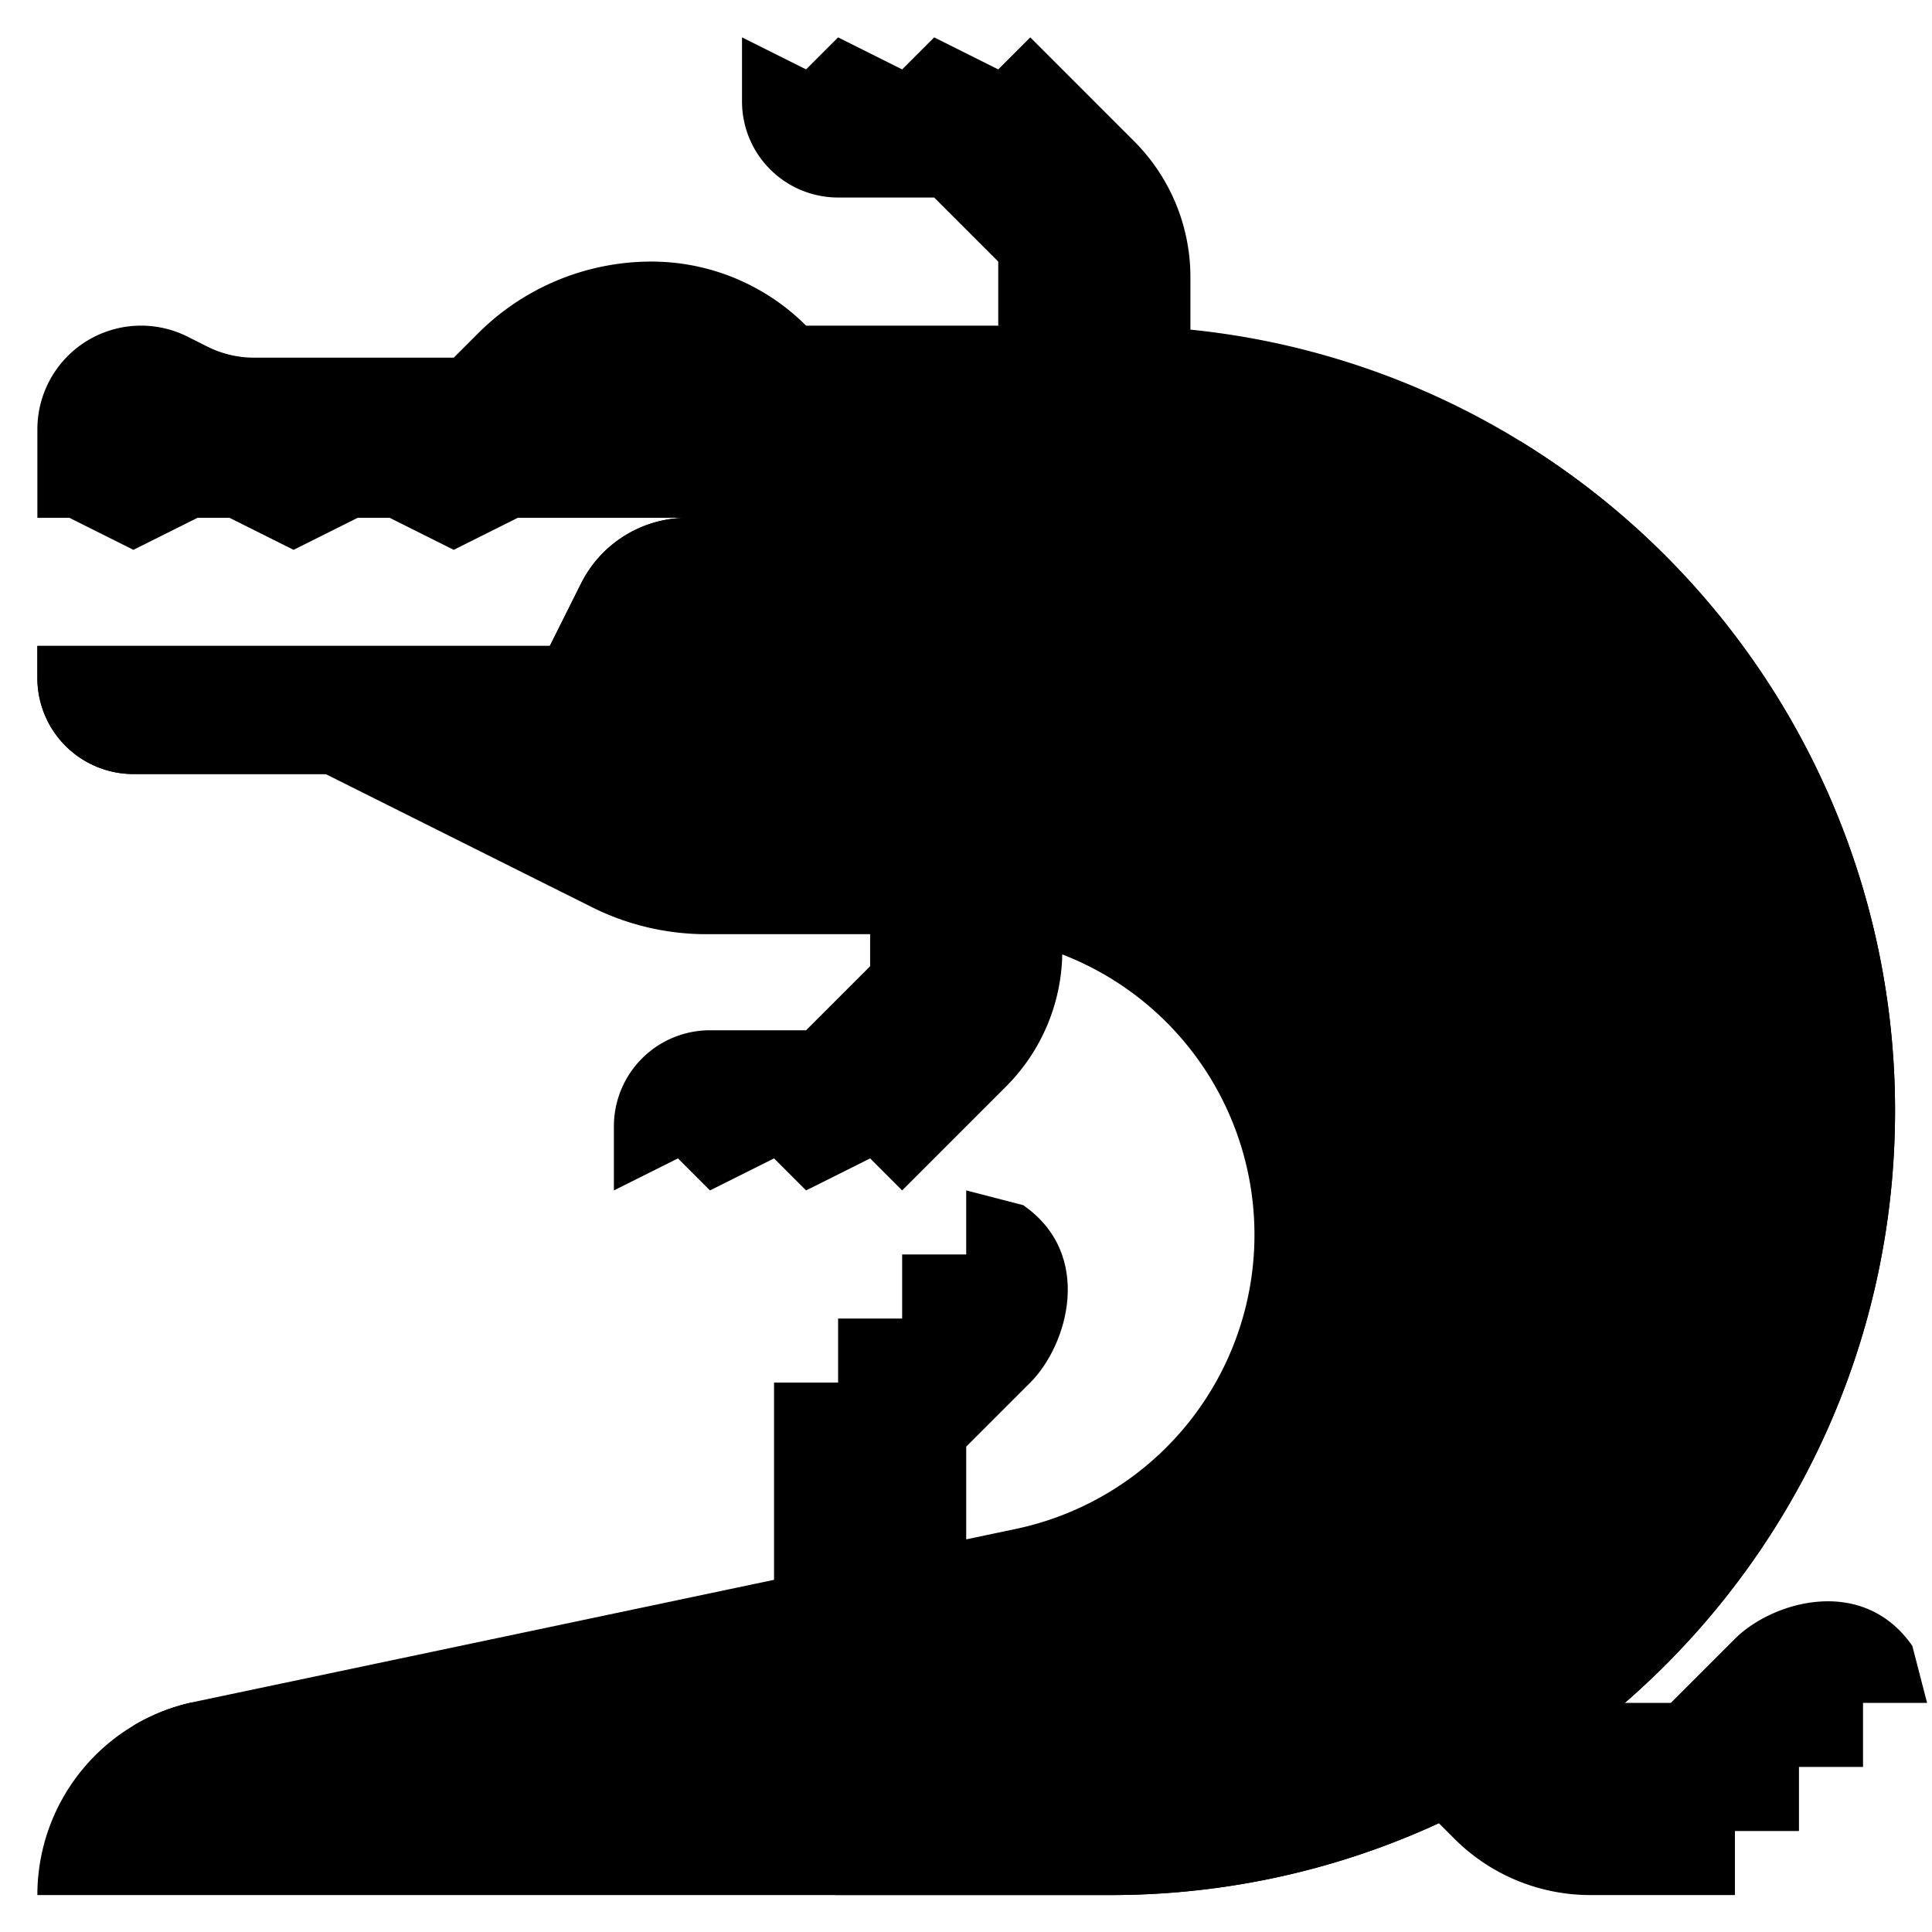 <?xml version="1.0"?>
<svg xmlns="http://www.w3.org/2000/svg" height="512px" viewBox="0 0 512 512" width="512px" class=""><g transform="matrix(1.061 0 0 1.061 -15.559 -15.559)"><g id="Flat"><path d="m270.225 315.681-14.225-3.681v16h-16v16h-16v16h-16v56l24 24 24-32v-32l16-16c9.373-9.373 16-32-1.775-44.319z" fill="#5f9548" data-original="#5F9548" class="active-path" style="fill:#000000" data-old_color="#5f9548"/><path d="m297.941 49.941-25.941-25.941-8 8-16-8-8 8-16-8-8 8-16-8v16a24 24 0 0 0 24 24h24l16 16v16l48 8v-20.118a48 48 0 0 0 -14.059-33.941z" fill="#5f9548" data-original="#5F9548" class="active-path" style="fill:#000000" data-old_color="#5f9548"/><path d="m488 292c0 108.25-87.75 196-196 196h-268a49.246 49.246 0 0 1 38.47-48.09c.22-.05.44-.1.67-.15l205.25-43.21a75.081 75.081 0 0 0 -15.47-148.55h-61.81a63.874 63.874 0 0 1 -28.62-6.76l-66.49-33.24h-48a24.006 24.006 0 0 1 -24-24v-8h128l7.8-15.6a29.666 29.666 0 0 1 25.56-16.37c-.45-.01-.9-.03-1.36-.03h-40l-16 8-16-8h-8l-16 8-16-8h-8l-16 8-16-8h-8v-22.11a25.9 25.9 0 0 1 37.47-23.16l5.06 2.54a26.007 26.007 0 0 0 11.58 2.73h49.89l6.06-6.06a61.249 61.249 0 0 1 43.31-17.94 54.636 54.636 0 0 1 38.63 16h76a195.046 195.046 0 0 1 102.22 28.74v.01a196.152 196.152 0 0 1 93.78 167.25z" fill="#7eb457" data-original="#7EB457" class="" style="fill:#000000" data-old_color="#7eb457"/><path d="m488 292c0 108.25-87.75 196-196 196h-68.75c120.49-39.99 293.41-139.2 170.97-363.25a196.152 196.152 0 0 1 93.78 167.25z" fill="#79ad54" data-original="#79AD54" class="" style="fill:#000000" data-old_color="#79ad54"/><path d="m168 104h16v16h-16z" fill="#5f9548" data-original="#5F9548" class="active-path" style="fill:#000000" data-old_color="#5f9548"/><path d="m232 240v16l-16 16h-24a24 24 0 0 0 -24 24v16l16-8 8 8 16-8 8 8 16-8 8 8 25.941-25.941a48 48 0 0 0 14.059-33.941v-28.118z" fill="#7eb457" data-original="#7EB457" class="" style="fill:#000000" data-old_color="#7eb457"/><path d="m492.319 425.775c-12.319-17.775-34.946-11.148-44.319-1.775l-16 16h-16l-48 24 9.941 9.941a48 48 0 0 0 33.941 14.059h36.118v-16h16v-16h16v-16h16z" fill="#79ad54" data-original="#79AD54" class="" style="fill:#000000" data-old_color="#79ad54"/><path d="m38.811 487.893-.223-16c9.994-.14 20.711-.416 31.854-.821l.582 15.989c-11.262.412-22.1.691-32.213.832zm64.36-2.295-.867-15.976c10.52-.572 21.232-1.243 31.839-2l1.133 15.96c-10.695.763-21.496 1.44-32.105 2.018zm64.173-4.556-1.4-15.939c10.775-.948 21.459-1.986 31.757-3.086l1.7 15.909c-10.401 1.111-21.185 2.159-32.057 3.116zm64.024-6.875-2.049-15.867c10.972-1.417 21.567-2.929 31.489-4.5l2.494 15.805c-10.07 1.595-20.814 3.126-31.934 4.562zm63.791-10.188-3.116-15.694c11.271-2.237 21.609-4.6 30.729-7.03l4.116 15.462c-9.45 2.515-20.125 4.958-31.729 7.262zm63.191-17.658-6.234-14.736a88.163 88.163 0 0 0 11.777-5.92 161.362 161.362 0 0 0 13.778-9.524l9.771 12.671a177.618 177.618 0 0 1 -15.151 10.472 104.109 104.109 0 0 1 -13.941 7.037zm53.55-40.321-11.957-10.632a163.031 163.031 0 0 0 18.024-24.548l13.729 8.217a179.094 179.094 0 0 1 -19.796 26.963zm34.17-57.208-15.047-5.438a151.522 151.522 0 0 0 7.421-29.417l15.83 2.325a167.581 167.581 0 0 1 -8.202 32.53zm-6.344-65.123a148.889 148.889 0 0 0 -4.888-29.9l15.444-4.183a164.929 164.929 0 0 1 5.415 33.125zm-15.765-58.179a149.215 149.215 0 0 0 -16.406-25.481l12.5-9.984a165.235 165.235 0 0 1 18.169 28.22zm-37.626-47.134a149.386 149.386 0 0 0 -25.149-16.923l7.534-14.115a165.393 165.393 0 0 1 27.849 18.739zm-53.2-28.378a148.636 148.636 0 0 0 -29.8-5.494l1.283-15.948a164.6 164.6 0 0 1 33.011 6.087zm-61.135-5.978h-32v-16h32z" fill="#88c25e" data-original="#88C25E" class="" style="fill:#000000" data-old_color="#88c25e"/><path d="m105.089 454.639-.771-15.982c10.728-.518 21.406-1.191 31.737-2l1.251 15.951c-10.49.821-21.329 1.505-32.217 2.031zm64.378-5.093-1.793-15.9c10.756-1.212 21.334-2.611 31.441-4.157l2.42 15.816c-10.314 1.578-21.103 3.005-32.068 4.241zm63.982-9.879-3.17-15.683c10.673-2.158 21.013-4.555 30.732-7.127l4.092 15.468c-10.023 2.652-20.673 5.122-31.654 7.342zm62.87-16.833-5.262-15.11a304.694 304.694 0 0 0 28.912-11.675l6.788 14.489a320.433 320.433 0 0 1 -30.438 12.296zm59.414-28.371-8.812-13.355a145.137 145.137 0 0 0 23.491-19.05l11.4 11.226a161.091 161.091 0 0 1 -26.079 21.179zm46.455-48.512-14.063-7.631a99.474 99.474 0 0 0 10.08-27.73l15.681 3.175a115.455 115.455 0 0 1 -11.698 32.186zm-2.391-64.9a108.482 108.482 0 0 0 -6.7-28.941l14.952-5.694a124.5 124.5 0 0 1 7.685 33.209zm-20.933-55.051a105.611 105.611 0 0 0 -20.729-21.193l9.737-12.7a121.583 121.583 0 0 1 23.874 24.4zm-46.531-35.54a101.821 101.821 0 0 0 -28.888-6.211l1.086-15.963a117.78 117.78 0 0 1 33.424 7.194zm-60.333-6.46h-32v-16h32z" fill="#88c25e" data-original="#88C25E" class="" style="fill:#000000" data-old_color="#88c25e"/><path d="m186.334 144a29.666 29.666 0 0 0 -26.534 16.4l-7.8 15.6h-128v8a24 24 0 0 0 24 24h138.334a29.666 29.666 0 0 0 29.666-29.666v-4.668a29.666 29.666 0 0 0 -29.666-29.666z" fill="#d0d24b" data-original="#D0D24B" class="" style="fill:#000000" data-old_color="#d0d24b"/><path d="m72.84 455.74c-8.23.17-16.59.26-24.84.26v-10.32a49.148 49.148 0 0 1 14.47-5.77q5.04-.06 10.04-.16z" fill="#88c25e" data-original="#88C25E" class="" style="fill:#000000" data-old_color="#88c25e"/></g></g> </svg>
